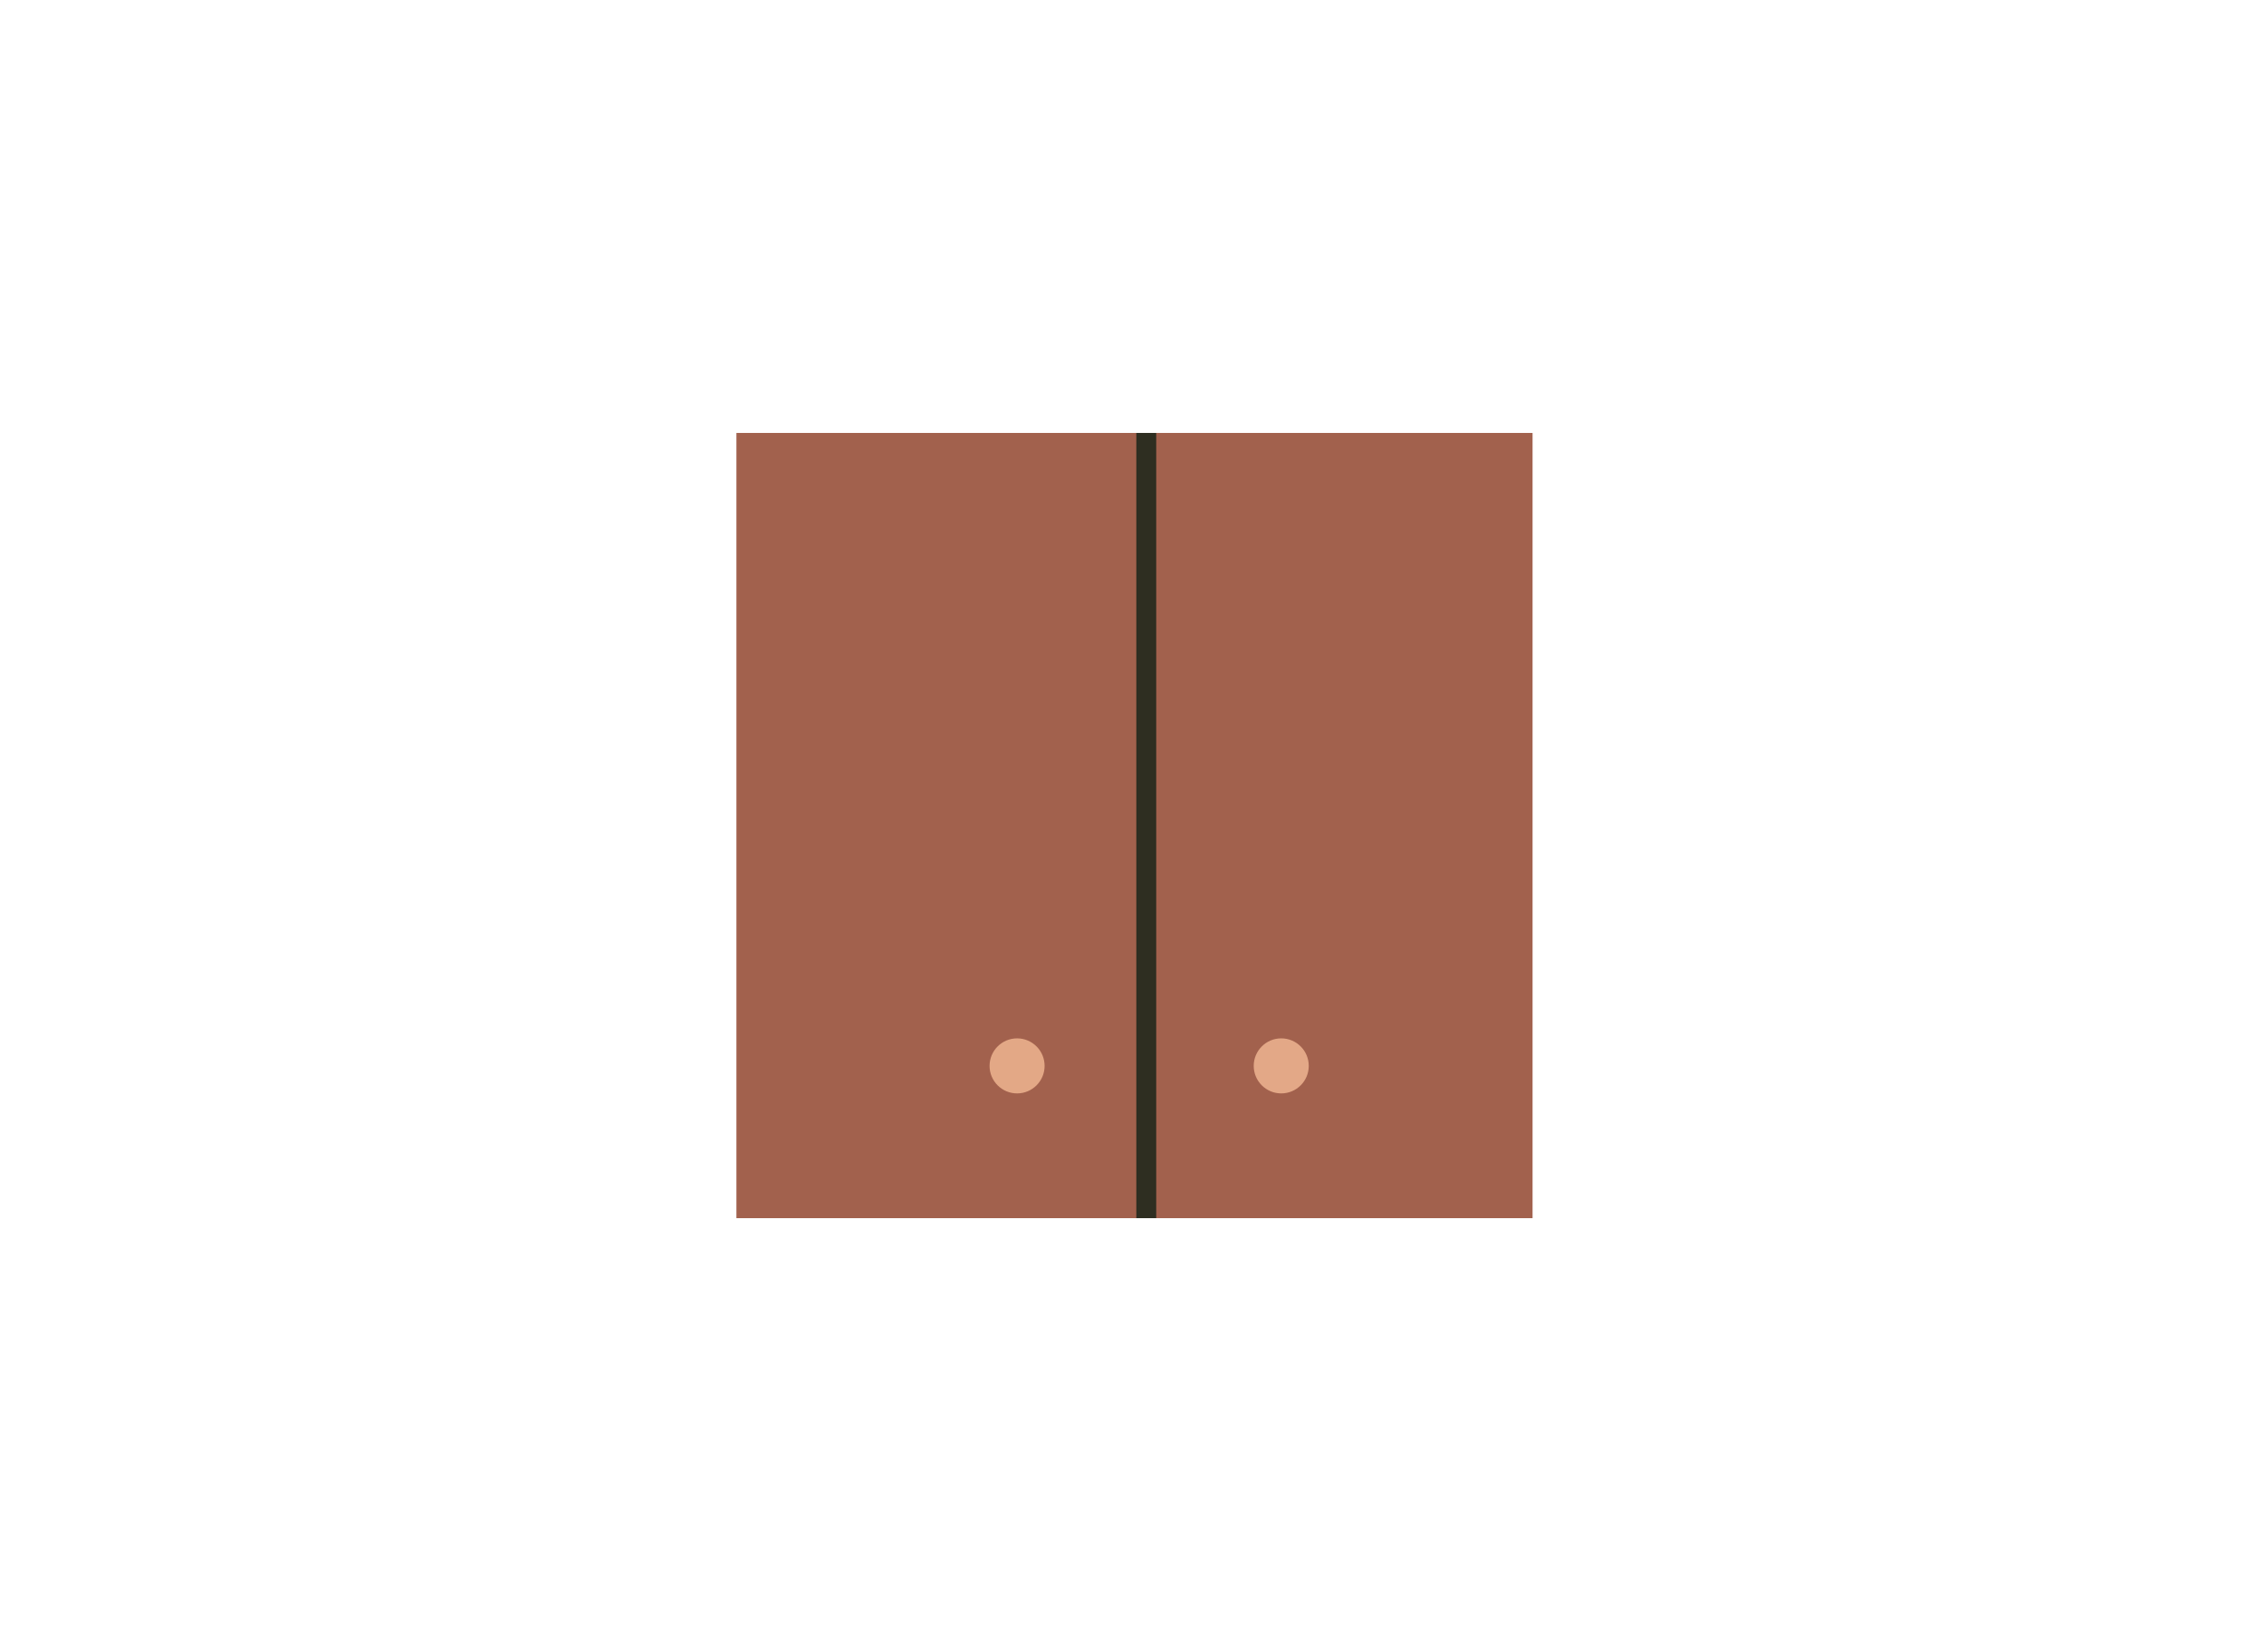 <svg width="455" height="332" viewBox="0 0 455 332" fill="none" xmlns="http://www.w3.org/2000/svg">
<rect x="148" y="87" width="160" height="157.788" fill="#A2614D"/>
<line x1="230.368" y1="87" x2="230.368" y2="244.788" stroke="#2E2E21" stroke-width="4"/>
<circle cx="204.406" cy="214.189" r="5.53" fill="#E3A886"/>
<circle cx="257.493" cy="214.189" r="5.53" fill="#E3A887"/>
</svg>
